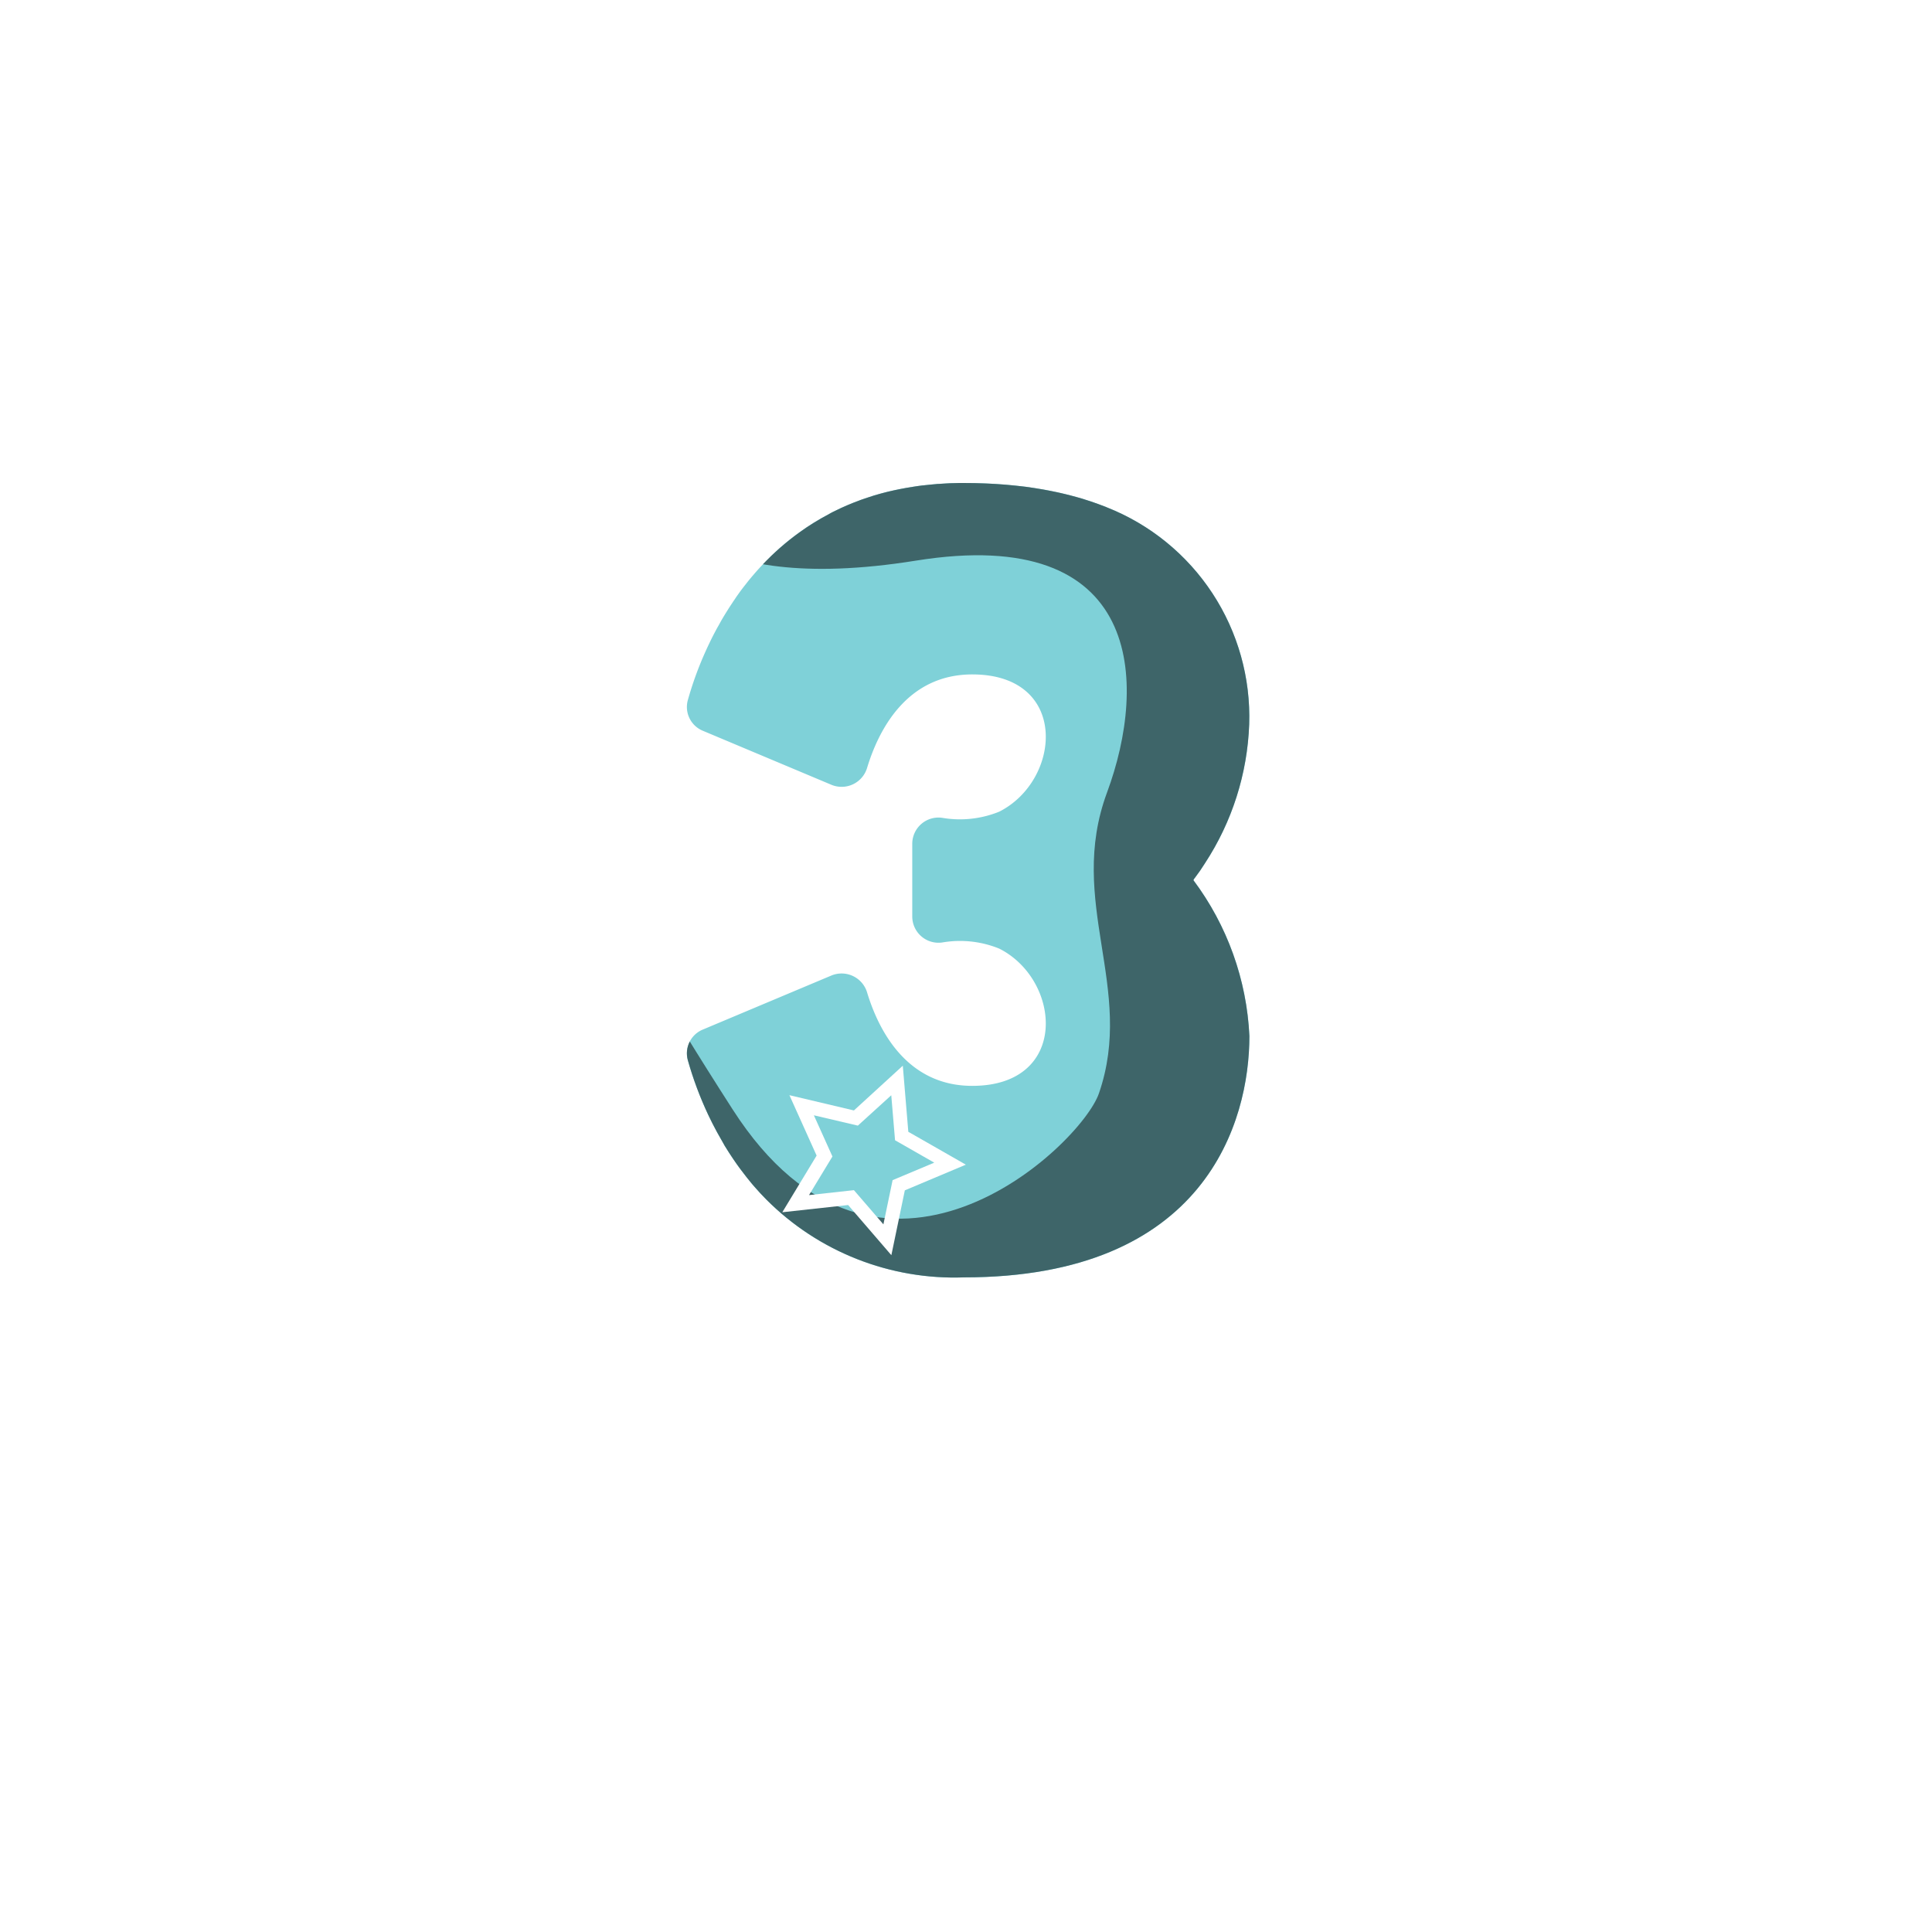 <svg xmlns="http://www.w3.org/2000/svg" xmlns:xlink="http://www.w3.org/1999/xlink" width="76" height="76" viewBox="0 0 76 76"><defs><style>.a{fill:none;}.b{fill:#fff;}.c{fill:#084500;}.d{fill:#7fd1d8;}.e{clip-path:url(#c);}.f{fill:#3e6569;}.g{filter:url(#a);}</style><filter id="a" x="0" y="0" width="76" height="76" filterUnits="userSpaceOnUse"><feOffset dy="3" input="SourceAlpha"/><feGaussianBlur stdDeviation="3" result="b"/><feFlood flood-opacity="0.161"/><feComposite operator="in" in2="b"/><feComposite in="SourceGraphic"/></filter><clipPath id="c"><path class="a" d="M981.125,148.847l.018-.026c.008-.01.016-.019.023-.029.046-.065.114-.157.2-.276.056-.084.121-.182.191-.292a10.684,10.684,0,0,0,1.737-5.458,8.86,8.86,0,0,0-5.6-8.537c-.016-.006-.029-.014-.046-.02l-.011-.005-.05-.018c-.078-.031-.158-.061-.239-.09l-.155-.055c-.038-.014-.078-.026-.117-.04-.071-.025-.143-.047-.216-.07-.037-.013-.074-.023-.11-.036-.077-.023-.153-.046-.233-.067l-.032-.009-.19-.051-.208-.053c-.075-.019-.151-.037-.229-.054l-.131-.029c-.176-.037-.353-.073-.535-.105-.225-.04-.456-.075-.693-.108l-.156-.018-.233-.026q-.369-.039-.754-.064c-.138-.009-.277-.017-.418-.022-.283-.012-.572-.018-.871-.018-.137,0-.274,0-.408.006-.1,0-.2.006-.3.012s-.177.01-.264.017q-.065,0-.129.009c-.09.007-.177.016-.265.025s-.17.017-.252.027l-.011,0-.176.023c-.064.009-.127.018-.188.029-.35.054-.689.121-1.015.2-.082.019-.165.041-.246.064-.1.026-.193.053-.286.082-.118.036-.234.074-.347.114-.059.018-.115.039-.172.059-.1.037-.2.075-.3.115-.07.028-.142.057-.211.087s-.167.072-.249.11c-.051.023-.1.046-.15.072s-.115.054-.172.083-.124.063-.183.1a9.423,9.423,0,0,0-1.139.707l-.182.134a10.084,10.084,0,0,0-.783.655l-.138.13c-.075.072-.148.146-.22.219-.049.049-.1.1-.144.15-.122.129-.24.26-.352.393-.066.075-.129.152-.191.227-.077.1-.15.19-.224.286s-.139.187-.206.282c-.035.047-.069.1-.1.147s-.062.088-.091.134-.062.094-.093.141-.061.093-.09.141c-.089.141-.175.281-.256.421-.053.093-.1.186-.156.278q-.113.207-.216.41c-.067.136-.131.269-.192.4-.02.044-.04.089-.06.132a13.6,13.6,0,0,0-.7,1.926,1.011,1.011,0,0,0,.593,1.2l5.05,2.122a1.046,1.046,0,0,0,1.408-.655c.43-1.426,1.522-3.684,4.139-3.684,3.825,0,3.514,4.163,1.059,5.4a4.113,4.113,0,0,1-2.242.241,1.032,1.032,0,0,0-1.177,1.008v2.887a1.033,1.033,0,0,0,1.177,1.009,4.1,4.1,0,0,1,2.242.24c2.455,1.233,2.766,5.4-1.059,5.4-2.617,0-3.709-2.257-4.139-3.683a1.048,1.048,0,0,0-1.408-.655l-5.05,2.123a1.01,1.01,0,0,0-.593,1.2,13.99,13.99,0,0,0,.8,2.147c.054.113.109.227.167.341s.12.233.184.349.13.236.2.354c.033.06.07.119.1.179.109.177.224.358.346.537.081.119.165.239.253.358s.179.237.272.355c.046.06.1.119.144.178s.1.117.148.175q.228.264.478.516a10.448,10.448,0,0,0,7.768,3.06c9.523,0,11.232-6.142,11.232-9.494a11.1,11.1,0,0,0-2.2-6.127S981.1,148.876,981.125,148.847Z"/></clipPath></defs><g transform="translate(-783 -576)"><g class="g" transform="matrix(1, 0, 0, 1, 783, 576)"><circle class="b" cx="29" cy="29" r="29" transform="translate(9 64) rotate(-90)"/></g><g transform="translate(-151.154 461.729)"><path class="c" d="M965.188,137.738q.516-.336,1-.7C965.865,137.283,965.532,137.516,965.188,137.738Z"/><path class="c" d="M965.188,137.738q.516-.336,1-.7C965.865,137.283,965.532,137.516,965.188,137.738Z"/><path class="d" d="M981.125,148.847l.018-.026c.008-.01.016-.019.023-.029.046-.065.114-.157.2-.276.056-.084.121-.182.191-.292a10.684,10.684,0,0,0,1.737-5.458,8.86,8.86,0,0,0-5.6-8.537c-.016-.006-.029-.014-.046-.02l-.011-.005-.05-.018c-.078-.031-.158-.061-.239-.09l-.155-.055c-.038-.014-.078-.026-.117-.04-.071-.025-.143-.047-.216-.07-.037-.013-.074-.023-.11-.036-.077-.023-.153-.046-.233-.067l-.032-.009-.19-.051-.208-.053c-.075-.019-.151-.037-.229-.054l-.131-.029c-.176-.037-.353-.073-.535-.105-.225-.04-.456-.075-.693-.108l-.156-.018-.233-.026q-.369-.039-.754-.064c-.138-.009-.277-.017-.418-.022-.283-.012-.572-.018-.871-.018-.137,0-.274,0-.408.006-.1,0-.2.006-.3.012s-.177.01-.264.017q-.065,0-.129.009c-.09.007-.177.016-.265.025s-.17.017-.252.027l-.011,0-.176.023c-.064.009-.127.018-.188.029-.35.054-.689.121-1.015.2-.082.019-.165.041-.246.064-.1.026-.193.053-.286.082-.118.036-.234.074-.347.114-.059.018-.115.039-.172.059-.1.037-.2.075-.3.115-.07.028-.142.057-.211.087s-.167.072-.249.11c-.051.023-.1.046-.15.072s-.115.054-.172.083-.124.063-.183.1a9.423,9.423,0,0,0-1.139.707l-.182.134a10.084,10.084,0,0,0-.783.655l-.138.13c-.075.072-.148.146-.22.219-.049.049-.1.1-.144.15-.122.129-.24.26-.352.393-.066.075-.129.152-.191.227-.077.1-.15.19-.224.286s-.139.187-.206.282c-.035.047-.069.1-.1.147s-.062.088-.091.134-.062.094-.093.141-.061.093-.09.141c-.089.141-.175.281-.256.421-.053.093-.1.186-.156.278q-.113.207-.216.41c-.067.136-.131.269-.192.4-.02.044-.04.089-.06.132a13.6,13.6,0,0,0-.7,1.926,1.011,1.011,0,0,0,.593,1.2l5.05,2.122a1.046,1.046,0,0,0,1.408-.655c.43-1.426,1.522-3.684,4.139-3.684,3.825,0,3.514,4.163,1.059,5.4a4.113,4.113,0,0,1-2.242.241,1.032,1.032,0,0,0-1.177,1.008v2.887a1.033,1.033,0,0,0,1.177,1.009,4.1,4.1,0,0,1,2.242.24c2.455,1.233,2.766,5.4-1.059,5.4-2.617,0-3.709-2.257-4.139-3.683a1.048,1.048,0,0,0-1.408-.655l-5.05,2.123a1.01,1.01,0,0,0-.593,1.2,13.99,13.99,0,0,0,.8,2.147c.054.113.109.227.167.341s.12.233.184.349.13.236.2.354c.033.06.07.119.1.179.109.177.224.358.346.537.081.119.165.239.253.358s.179.237.272.355c.046.06.1.119.144.178s.1.117.148.175q.228.264.478.516a10.448,10.448,0,0,0,7.768,3.06c9.523,0,11.232-6.142,11.232-9.494a11.1,11.1,0,0,0-2.2-6.127S981.1,148.876,981.125,148.847ZM975.067,136.3c.344-.224.678-.456,1-.7C975.745,135.843,975.411,136.076,975.067,136.3Z"/><g class="e"><path class="f" d="M959.942,133.925s1.28,3.84,10.24,2.4,9.12,4.8,7.52,9.12,1.12,7.68-.32,11.84c-.712,2.056-8.64,9.6-14.4.64s-5.439-9.92-5.439-9.92v16.479s25.439,4.16,26.559,3.52-.32-12.319,1.44-16.159,5.12-9.6,3.36-14.08-4.48-7.839-9.76-9.279S959.942,133.925,959.942,133.925Z"/></g><path class="b" d="M969.668,156.193l.217,2.6,2.263,1.293-2.4,1.01-.53,2.551-1.7-1.973-2.59.284,1.35-2.229-1.07-2.376,2.537.6ZM967.9,158.55l-1.73-.406.73,1.62-.921,1.519,1.766-.194,1.16,1.345.362-1.739,1.638-.688-1.542-.881-.149-1.77Z"/></g></g></svg>